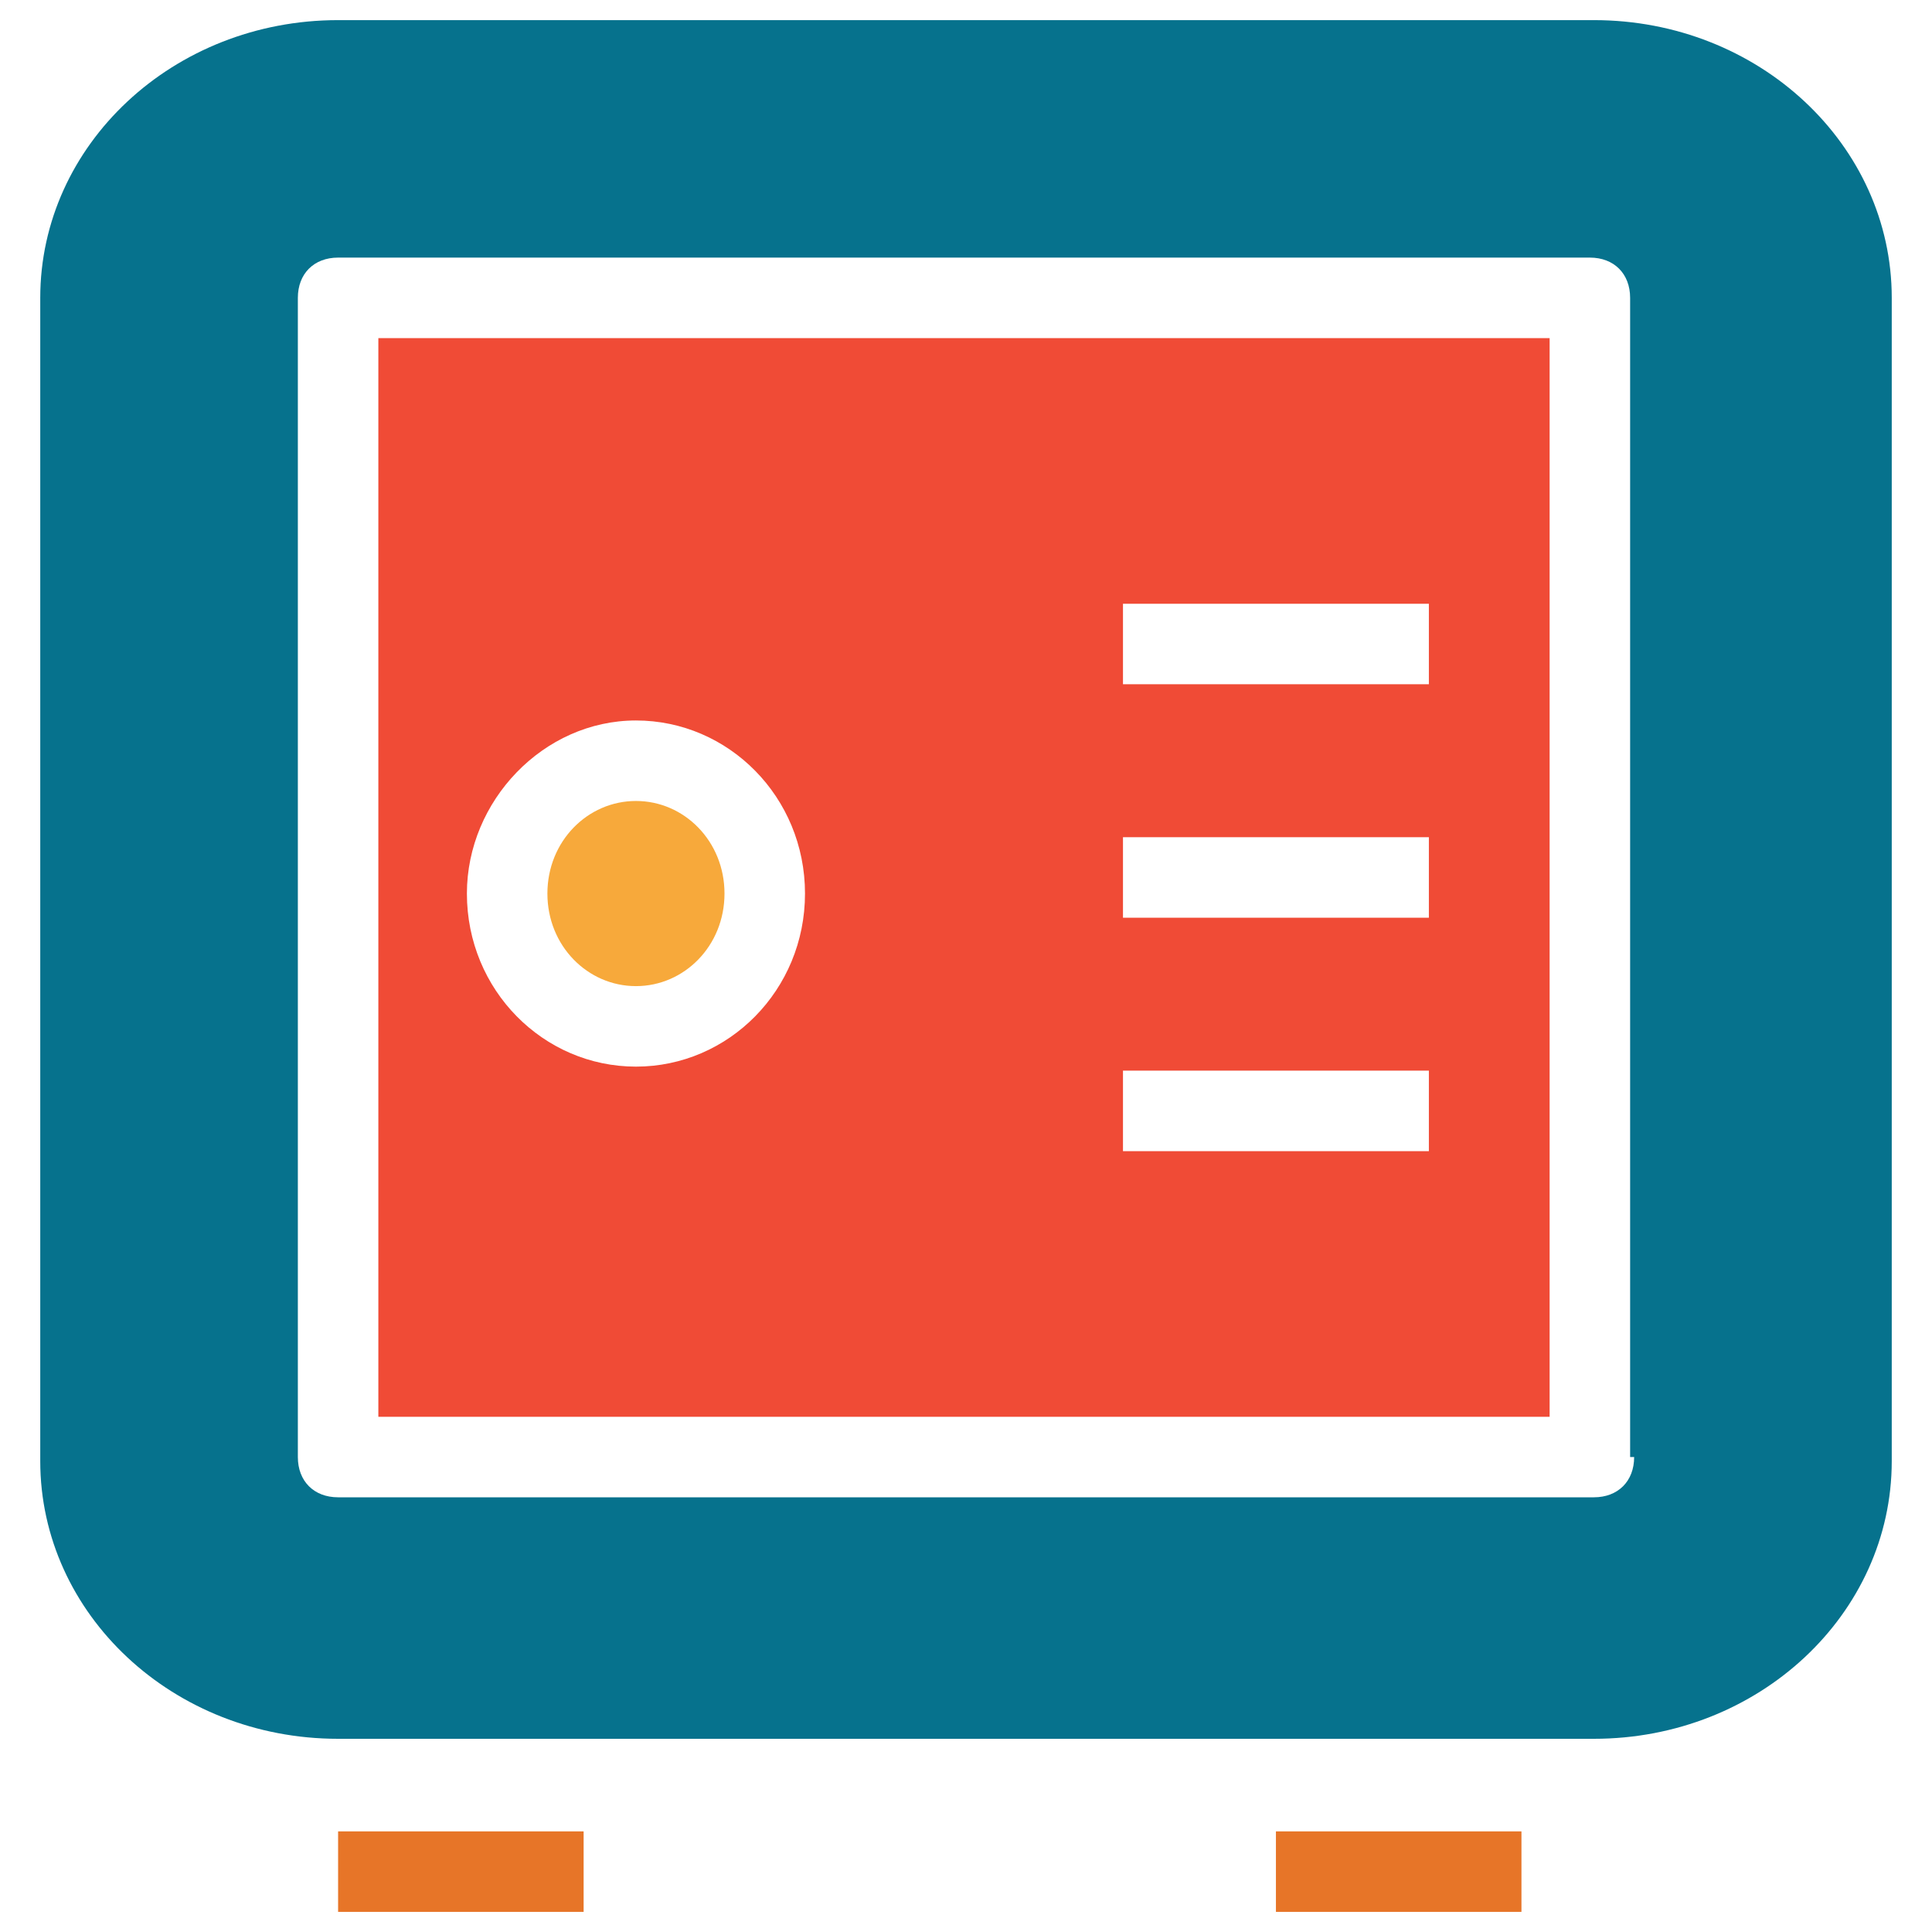 <?xml version="1.0" encoding="utf-8"?>
<!-- Generator: Adobe Illustrator 18.0.0, SVG Export Plug-In . SVG Version: 6.00 Build 0)  -->
<!DOCTYPE svg PUBLIC "-//W3C//DTD SVG 1.1//EN" "http://www.w3.org/Graphics/SVG/1.1/DTD/svg11.dtd">
<svg version="1.1" id="Layer_1" xmlns="http://www.w3.org/2000/svg" xmlns:xlink="http://www.w3.org/1999/xlink" x="0px" y="0px"
	 viewBox="0 0 48 48" enable-background="new 0 0 48 48" xml:space="preserve">
<g>
	<path fill="#F7A93B" d="M15.8,24.5c1.2,0,2.2-1,2.2-2.3c0-1.3-1-2.3-2.2-2.3c-1.2,0-2.2,1-2.2,2.3C13.6,23.5,14.6,24.5,15.8,24.5z"
		/>
	<path fill="#F04B36" d="M9.4,35.2h29.1V8.4H9.4V35.2z M27.9,15h7.6v2h-7.6V15z M27.9,20.8h7.6v2h-7.6V20.8z M27.9,26.6h7.6v2h-7.6
		V26.6z M15.8,17.9c2.3,0,4.2,1.9,4.2,4.3c0,2.4-1.9,4.3-4.2,4.3c-2.3,0-4.2-1.9-4.2-4.3C11.6,19.9,13.5,17.9,15.8,17.9z"/>
	<path fill="#06728D" d="M39.6,0.5H8.4C4.3,0.5,1,3.6,1,7.4v28.9c0,3.8,3.3,6.9,7.4,6.9h31.2c4.1,0,7.4-3.1,7.4-6.9V7.4
		C47,3.6,43.7,0.5,39.6,0.5z M40.6,36.2c0,0.6-0.4,1-1,1H8.4c-0.6,0-1-0.4-1-1V7.4c0-0.6,0.4-1,1-1h31.1c0.6,0,1,0.4,1,1V36.2z"/>
	<rect x="8.4" y="45.5" fill="#E77528" width="6.1" height="2"/>
	<rect x="31.7" y="45.5" fill="#E77528" width="6.1" height="2"/>
</g>
</svg>
